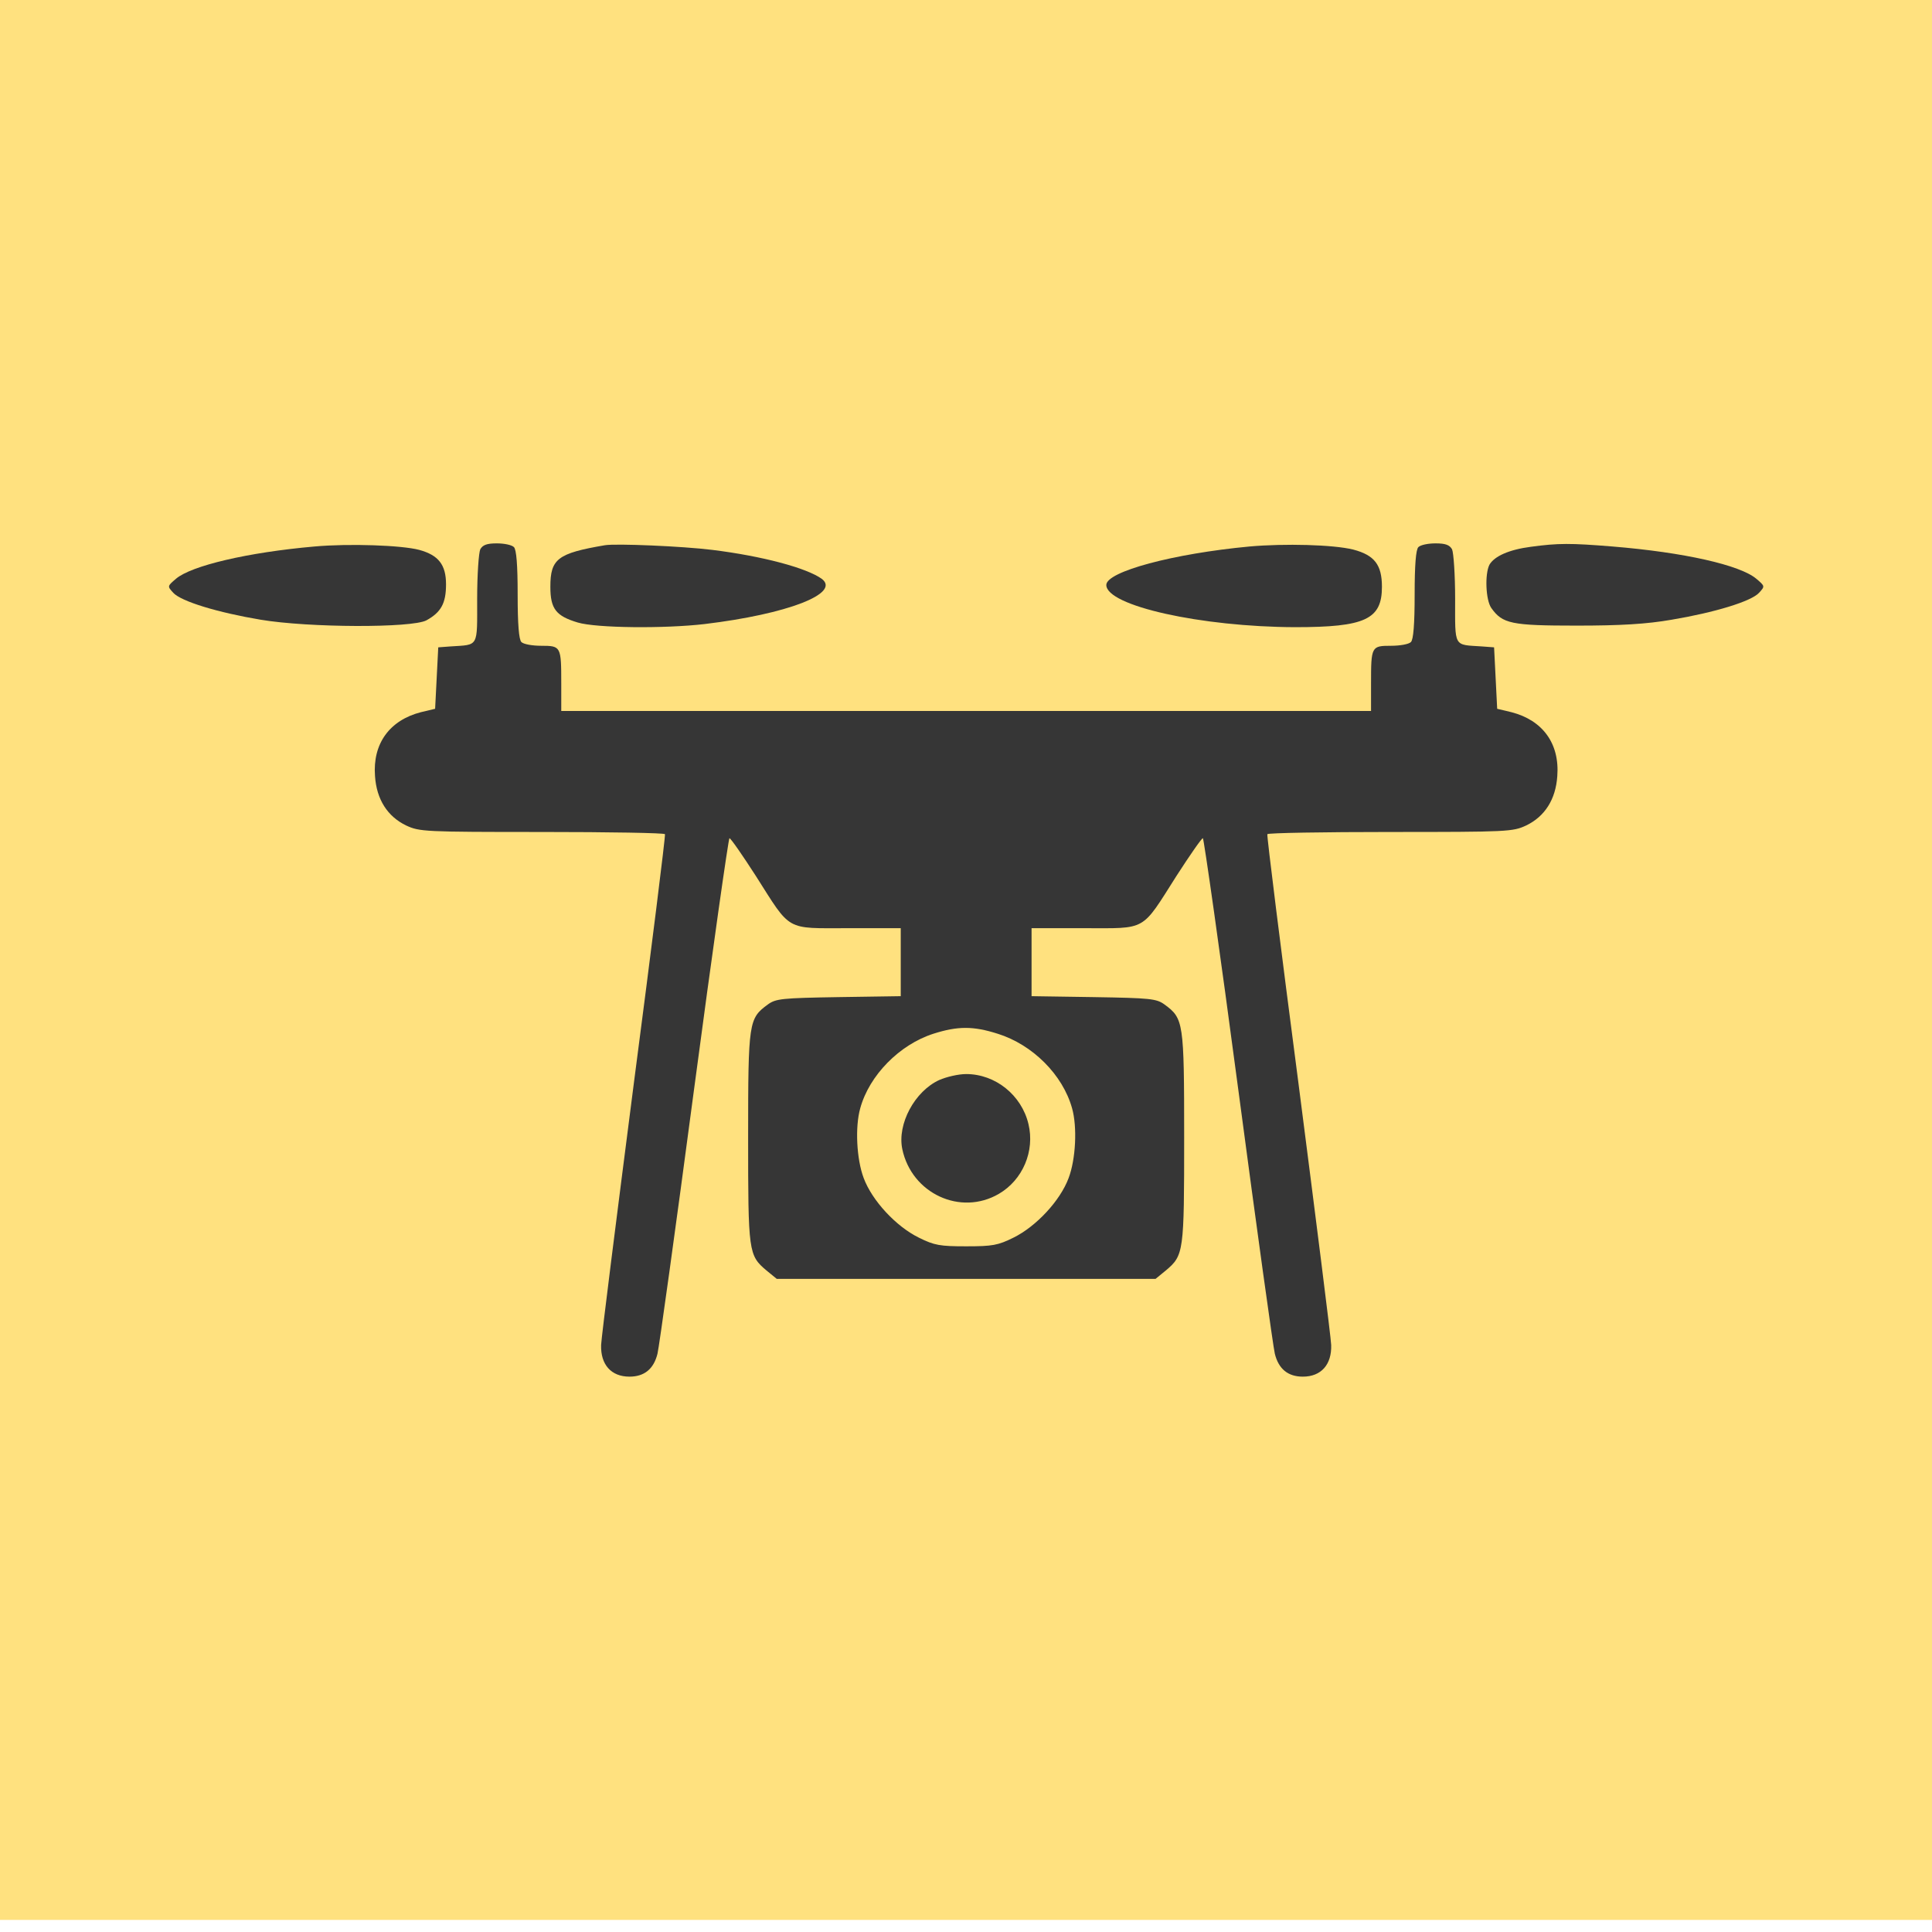 <svg width="160" height="160" viewBox="0 0 160 160" fill="none" xmlns="http://www.w3.org/2000/svg">
<rect width="160" height="160" fill="#E5E5E5"/>
<rect width="1440" height="3131" transform="translate(-1140 -821)" fill="white"/>
<rect y="-1" width="160" height="160" fill="#FFE17F"/>
<path d="M26.052 45.258C20.507 45.745 15.838 46.851 14.575 47.93C13.853 48.547 13.853 48.547 14.343 49.087C14.987 49.806 18.056 50.731 21.59 51.323C25.588 51.991 34.1 52.016 35.314 51.374C36.526 50.706 36.938 49.961 36.938 48.393C36.938 46.774 36.319 45.977 34.72 45.54C33.274 45.154 28.942 45 26.052 45.258Z" fill="#363636"/>
<path d="M39.775 45.488C39.645 45.772 39.516 47.596 39.516 49.6C39.516 53.661 39.672 53.378 37.324 53.533L36.294 53.61L36.035 58.699L34.849 58.982C32.27 59.65 30.85 61.577 31.057 64.276C31.185 66.203 32.088 67.617 33.636 68.363C34.745 68.876 35.105 68.901 44.882 68.901C50.427 68.901 55.019 68.98 55.07 69.082C55.121 69.21 53.961 78.489 52.491 89.721C51.046 100.951 49.808 110.718 49.782 111.387C49.731 113.004 50.608 114.008 52.13 114.008C53.367 114.008 54.142 113.366 54.451 112.106C54.581 111.593 55.947 101.773 57.469 90.285C58.991 78.822 60.332 69.416 60.41 69.416C60.513 69.416 61.493 70.829 62.602 72.552C65.542 77.178 65.001 76.869 70.237 76.869H74.596V82.499L69.463 82.576C64.743 82.653 64.253 82.703 63.582 83.191C62.009 84.348 61.957 84.606 61.957 94.168C61.957 103.702 61.983 103.96 63.479 105.217L64.33 105.913H95.696L96.546 105.217C98.042 103.96 98.067 103.702 98.067 94.168C98.067 84.606 98.016 84.348 96.444 83.191C95.773 82.703 95.283 82.653 90.562 82.576L85.43 82.499V76.869H89.79C95.024 76.869 94.483 77.178 97.423 72.552C98.534 70.829 99.513 69.416 99.617 69.416C99.693 69.416 101.036 78.822 102.556 90.285C104.079 101.773 105.446 111.593 105.575 112.106C105.884 113.366 106.657 114.008 107.896 114.008C109.418 114.008 110.295 113.004 110.243 111.387C110.217 110.718 108.979 100.951 107.534 89.721C106.065 78.489 104.903 69.21 104.956 69.082C105.006 68.98 109.597 68.901 115.145 68.901C124.921 68.901 125.281 68.876 126.389 68.363C127.937 67.617 128.839 66.203 128.968 64.276C129.175 61.577 127.757 59.65 125.177 58.982L123.99 58.699L123.734 53.61L122.702 53.533C120.355 53.378 120.508 53.661 120.508 49.6C120.508 47.596 120.38 45.772 120.252 45.488C120.045 45.128 119.709 45 118.884 45C118.265 45 117.646 45.128 117.464 45.309C117.258 45.514 117.155 46.774 117.155 49.241C117.155 51.708 117.052 52.968 116.845 53.173C116.666 53.352 115.944 53.481 115.196 53.481C113.57 53.481 113.544 53.533 113.544 56.591V58.878H46.481V56.591C46.481 53.533 46.456 53.481 44.831 53.481C44.082 53.481 43.361 53.352 43.18 53.173C42.973 52.968 42.87 51.708 42.87 49.241C42.87 46.774 42.767 45.514 42.561 45.309C42.38 45.128 41.76 45 41.142 45C40.317 45 39.981 45.129 39.775 45.488ZM82.617 85.608C85.506 86.507 88.009 89.001 88.783 91.776C89.222 93.319 89.093 95.992 88.499 97.56C87.803 99.435 85.814 101.569 83.934 102.495C82.644 103.137 82.18 103.214 80.013 103.214C77.846 103.214 77.382 103.137 76.092 102.495C74.208 101.569 72.223 99.435 71.526 97.56C70.934 95.992 70.804 93.319 71.243 91.776C71.991 89.053 74.492 86.507 77.304 85.608C79.317 84.966 80.605 84.966 82.617 85.608Z" fill="#363636"/>
<path d="M77.794 89.438C75.757 90.363 74.287 93.087 74.725 95.168C75.499 98.845 79.548 100.721 82.721 98.87C84.706 97.712 85.712 95.323 85.172 93.087C84.604 90.696 82.438 88.949 80.013 88.949C79.367 88.949 78.387 89.181 77.794 89.438Z" fill="#363636"/>
<path d="M50.092 45.154C46.172 45.822 45.579 46.285 45.579 48.598C45.579 50.423 46.043 51.014 47.847 51.554C49.397 52.016 55.019 52.068 58.347 51.682C65.208 50.86 69.669 49.138 68.046 47.93C66.78 47.03 63.143 46.054 58.991 45.54C56.516 45.232 50.995 45 50.092 45.154Z" fill="#363636"/>
<path d="M103.484 45.258C97.165 45.848 91.62 47.339 91.62 48.444C91.62 50.166 99.461 51.914 107.25 51.94C113.054 51.94 114.446 51.297 114.446 48.598C114.446 46.774 113.827 45.977 112.073 45.514C110.424 45.103 106.398 45 103.484 45.258Z" fill="#363636"/>
<path d="M126.776 45.283C124.996 45.514 123.758 46.054 123.346 46.774C122.959 47.544 123.036 49.678 123.5 50.346C124.428 51.657 125.152 51.811 130.568 51.811C134.23 51.811 136.37 51.682 138.435 51.323C141.969 50.731 145.038 49.806 145.683 49.087C146.173 48.547 146.173 48.547 145.45 47.93C144.109 46.799 139.492 45.745 133.534 45.258C130.053 44.975 129.046 44.975 126.776 45.283Z" fill="#363636"/>
</svg>

